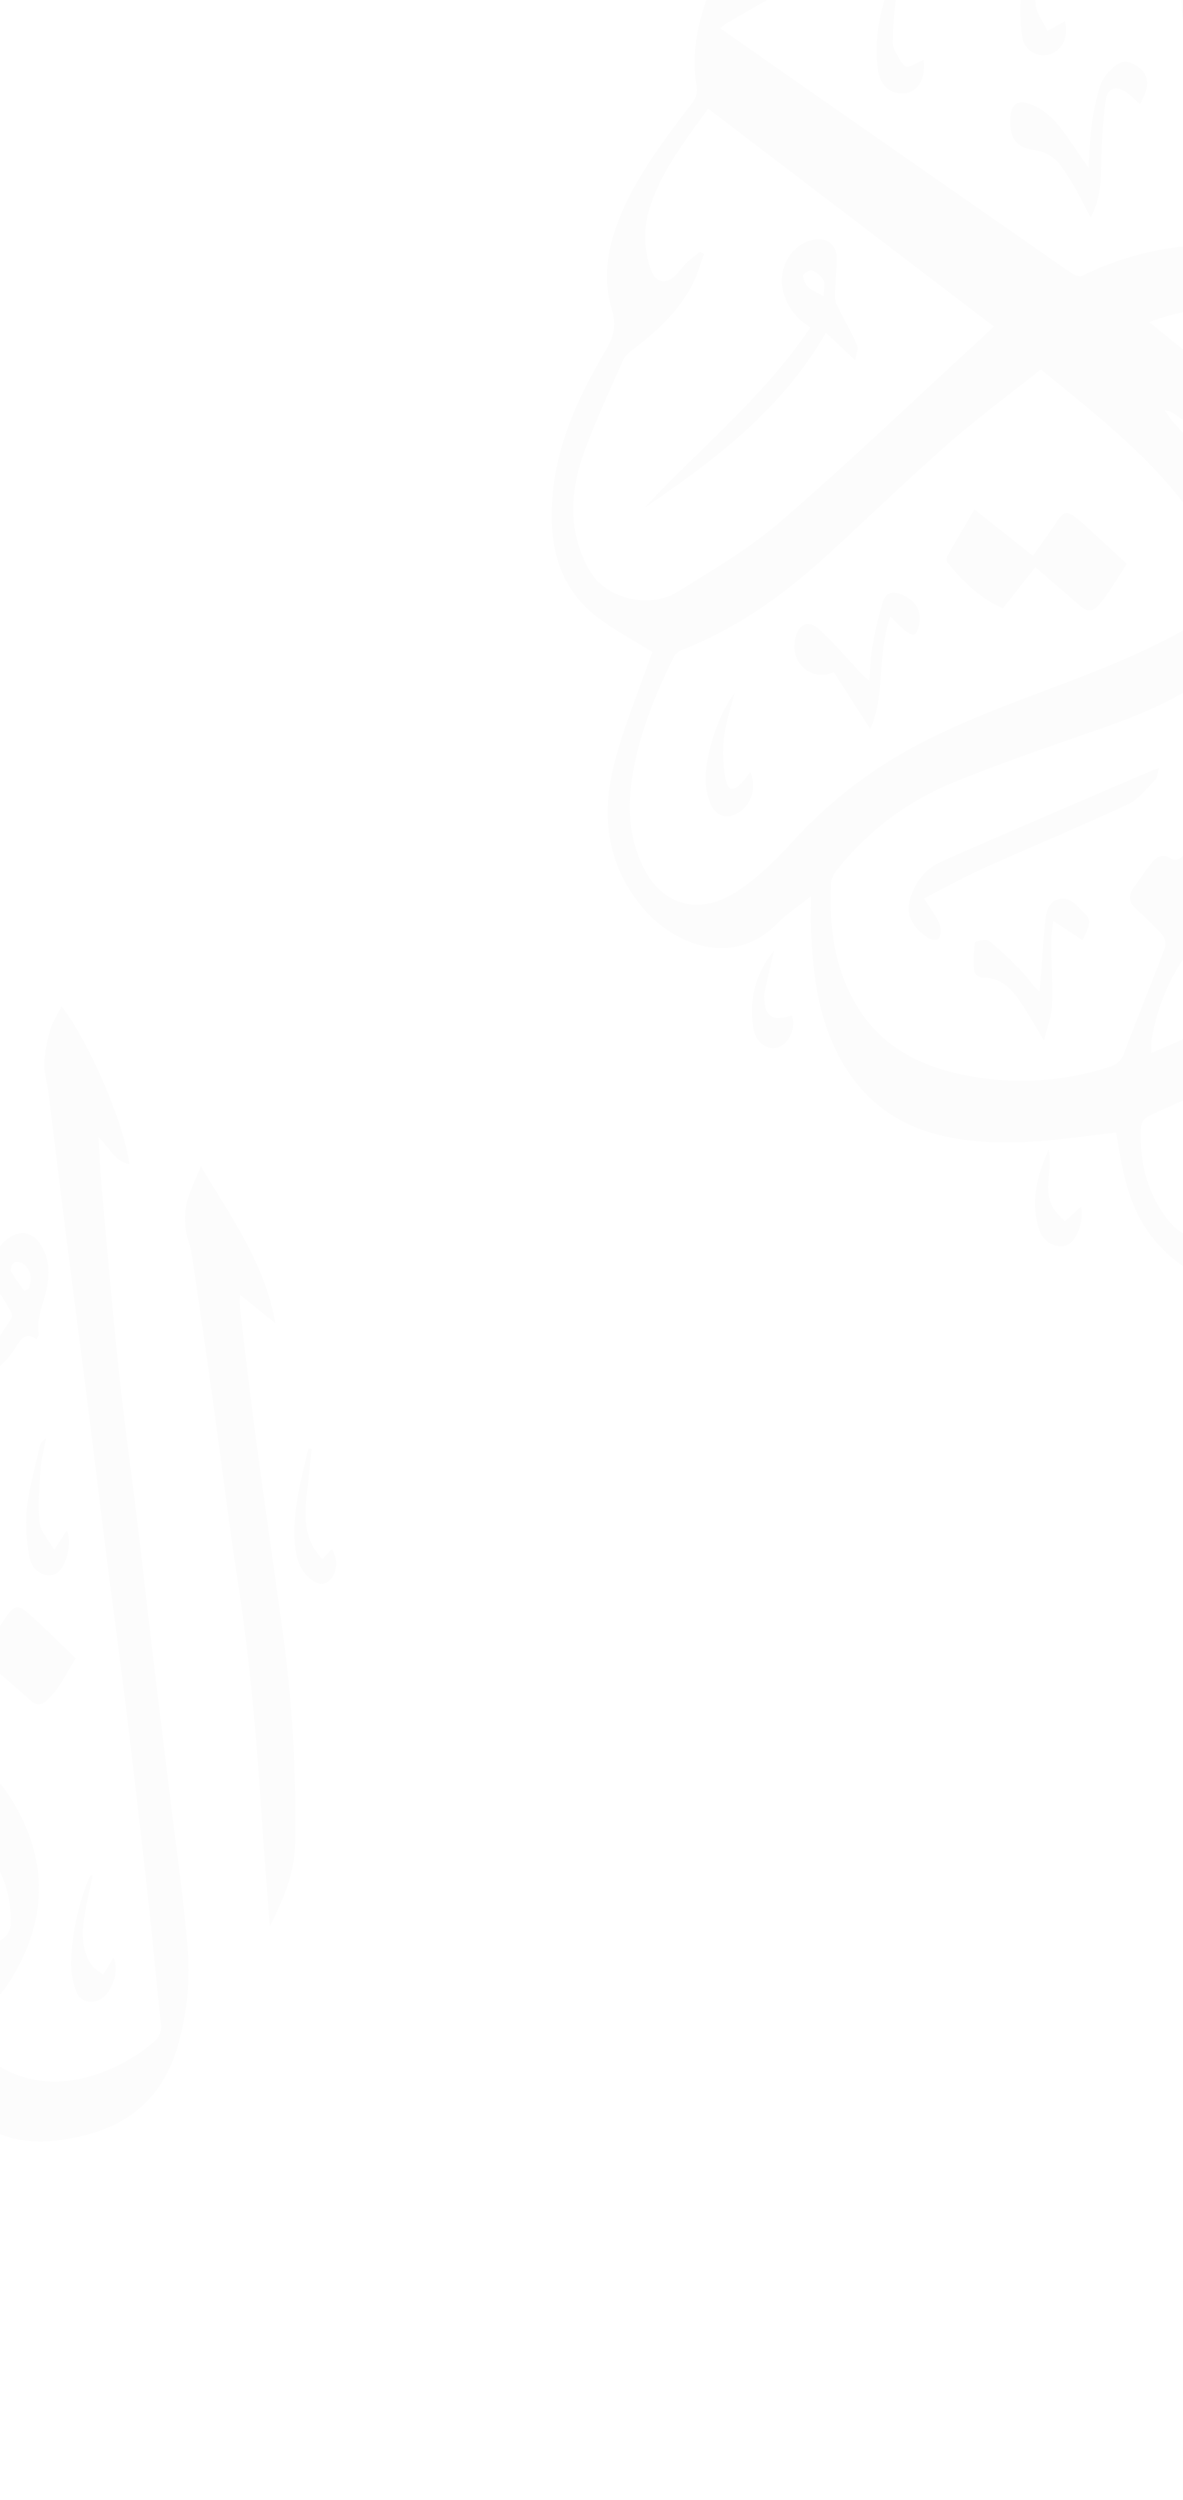 <svg xmlns="http://www.w3.org/2000/svg" xmlns:xlink="http://www.w3.org/1999/xlink" width="412" height="870" viewBox="0 0 412 870">
  <defs>
    <clipPath id="clip-path">
      <rect id="Rectangle_70" data-name="Rectangle 70" width="412" height="870" fill="#fff" stroke="#707070" stroke-width="1"/>
    </clipPath>
  </defs>
  <g id="Mask_Group_3" data-name="Mask Group 3" clip-path="url(#clip-path)">
    <g id="Group_171" data-name="Group 171">
      <g id="Group_2" data-name="Group 2" transform="translate(-290.81 -131.519)" opacity="0.03">
        <path id="Path_32" data-name="Path 32" d="M774.305,379.3c1.566,8.9,5.6,16.414,9.459,23.981,4.41,8.637,8.383,17.326,9.473,27.2,1.4,12.666-2.36,23.67-9.619,33.7-11.935,16.486-28.165,28-45.759,37.4-14.9,7.955-30.522,14.574-45.935,21.539-2.632,1.19-3.765,2.638-3.846,5.326-.328,10.724,1.956,20.716,8.165,29.637,6.589,9.469,17.094,11.988,27.184,6.63,12.825-6.81,23.169-16.506,32.5-27.457,11.393-13.375,22.384-27.143,34.467-39.867C805,482,823.653,472.461,842.927,464.1c15.5-6.724,30.885-13.73,46.311-20.63,1.034-.462,1.995-1.09,2.718-1.491-1.715-10.48-3.805-20.707-4.976-31.038-1.537-13.556-.112-26.778,7.461-38.655,5.528-8.67,14.469-12.052,24.171-9.225,5.036,1.468,7.865,5.586,10.372,9.676,12.842,20.957,12.336,42.048-.567,62.666-3.6,5.751-8.632,10.666-13.381,15.605-1.9,1.972-1.816,3.058-.374,5.042,8.751,12.038,23.408,17.113,39.179,13.395A59.132,59.132,0,0,0,978.1,457.086a6.818,6.818,0,0,0,2.753-6.6c-1.555-14.193-2.8-28.42-4.367-42.611q-3.5-31.73-7.321-63.424c-2.354-19.35-5-38.664-7.442-58-2.142-16.939-4.145-33.9-6.283-50.837-2.457-19.467-5.028-38.92-7.487-58.387-2.14-16.94-4.178-33.893-6.3-50.836-.427-3.4-1.55-6.808-1.416-10.176a49.812,49.812,0,0,1,2.168-11.8c.792-2.72,2.479-5.18,3.835-7.894,9.469,12.015,21.687,40.372,23.642,54.88-5.178-.931-6.819-5.74-10.781-9.382.4,6.414.63,12.031,1.134,17.623,1.912,21.207,3.7,42.427,5.947,63.6,1.895,17.862,4.4,35.659,6.555,53.5,1.681,13.917,3.2,27.855,4.856,41.775,2.1,17.59,4.28,35.17,6.4,52.757,2.108,17.456,4.674,34.875,6.111,52.386a94.662,94.662,0,0,1-3.683,35.588c-4.943,16.13-15.782,26.044-32.1,30.1-7.481,1.858-14.982,2.828-22.693,1.53-12.075-2.031-19.191-10.311-25.3-19.862-2.051-3.207-3.829-6.589-6.032-10.413-5.579,2.113-11.385,3.949-16.883,6.458-21.05,9.608-42.125,19.176-62.943,29.272-12.071,5.854-21.7,15.139-30.669,24.96-14.778,16.185-28.794,33.11-44.193,48.674C728.7,587.047,706.8,584.7,691.9,565.573c-6.138-7.877-8.91-17.052-10.715-26.638-.584-3.1-1.09-6.215-1.671-9.552-7.549.894-14.84,1.873-22.156,2.6-12.088,1.2-24.135,1.392-36.172-.984-21.073-4.159-34.567-16.859-41.956-36.578-4.259-11.362-5.392-23.294-5.96-35.292-.168-3.551-.026-7.118-.026-12.011-4.507,3.621-8.516,6.25-11.807,9.587-15.649,15.868-36.438,6.965-46.955-5.73-12.667-15.291-14.381-32.626-9.53-50.817,3.264-12.24,8.151-24.047,12.32-36.044.289-.833.642-1.642.743-1.9-6.374-3.983-12.832-7.436-18.639-11.762-14.037-10.458-17.425-25.375-16.2-41.825,1.394-18.768,9.114-35.378,18.487-51.26,2.8-4.736,3.932-8.647,2.228-14.367-3.77-12.655-.774-24.925,4.769-36.659,6.036-12.775,14.612-23.863,23.05-35.045a7.137,7.137,0,0,0,1.7-6.129c-2.065-12.47.914-24.3,5.658-35.74.513-1.238,2.013-2.236,3.273-2.971A718.526,718.526,0,0,1,681.76,63.927c31.29-10.191,63.135-18.7,94.8-27.715,7.415-2.112,15.072-4.184,22.883-1.571,8.343,2.792,13.406,8.458,12.229,18.486-1.447,12.321-7.4,22.682-13.879,32.791-9.816,15.309-22.472,28.3-34.557,41.757-5.682,6.327-11.1,12.888-17.173,19.961,1.588-7.627,4.23-14.136,8.4-19.687,6.957-9.253,14.4-18.151,21.895-26.987,6.674-7.873,13.814-15.352,20.468-23.24a15.991,15.991,0,0,0,3.7-7.734c1.1-8.561-4.088-14.264-13.1-13.67-11.529.761-23.3,1.316-34.415,4.133-18.821,4.77-37.376,10.763-55.748,17.1C653,92.811,609.215,109.365,567.253,130.324c-7.956,3.974-15.569,8.637-23.324,13.012a21.169,21.169,0,0,0-2.294,1.786c12.12,8.467,24,16.787,35.894,25.074q35.732,24.884,71.485,49.738c5.121,3.563,10.2,7.186,15.391,10.648.9.6,2.508,1.076,3.337.675a104.754,104.754,0,0,1,52.212-10.663,6.6,6.6,0,0,0,1.4-.481c-1.979-7.636-4.049-15.317-5.954-23.037-3.958-16.037-8.391-31.986-11.546-48.181-2.318-11.9-2.855-24.131,3.086-35.54.679-1.3,1.458-2.557,2.661-4.656l19.7,40.28-10.562-3.787c1.027,7.665,1.737,14.7,2.949,21.64a123.788,123.788,0,0,0,12.836,37.783c6.715,12.442,16.947,21.512,28.428,29.39a8.692,8.692,0,0,1,3.443,4.174c2.082,7.259,1.669,14.626.049,21.94a11.83,11.83,0,0,1-1.109,2.351c-21.894-18.914-46-25.564-74.33-15.122,9.158,7.475,17.843,14.307,26.244,21.47,23.087,19.687,45.94,39.65,69.15,59.189,5.885,4.954,12.733,8.77,19.193,13.025a26.012,26.012,0,0,0,4.289,1.753c-.648-7.318-1.142-14.038-1.858-20.734-1.64-15.333-3.279-30.669-5.123-45.978-2-16.576-4.269-33.118-6.347-49.683q-2.64-21.05-5.1-42.123c-1.2-10.382-1.837-20.85-3.5-31.155-1.19-7.379,1.894-13.036,5.282-19.493,10.8,17.242,20.774,34.228,24.38,54.88l-12.175-9.663c1.309,11.821,2.416,22.809,3.763,33.765,2.132,17.328,4.44,34.634,6.645,51.952q3.817,29.962,7.563,59.935c.719,5.819,1.292,11.662,1.684,17.51.18,2.671,1.331,3.875,3.873,4.234,14.839,2.1,26.458-4.166,36.558-14.177.806-.8,1.052-2.6.91-3.855-1.857-16.465-3.747-32.926-5.8-49.368-1.99-15.93-4.152-31.84-6.289-47.751-2.492-18.557-5.087-37.1-7.548-55.663-2.445-18.437-4.623-36.911-7.21-55.328-2.445-17.405-5.333-34.746-7.908-52.134C829.356,52.229,829,51.871,835.6,35.93c9.5,17.733,21.161,34,25.034,55.006L848,81.373c0,2.07-.115,3.405.017,4.715,1.633,16.222,3.071,32.469,5.022,48.652,2.21,18.334,4.871,36.613,7.365,54.912,2.1,15.4,4.256,30.792,6.359,46.192q3.723,27.257,7.38,54.522c1.169,8.836,2.887,17.678,3.085,26.546.528,23.65-10.077,39.321-31.9,48.453a107.056,107.056,0,0,1-11.773,4.4c-2.656.759-3.267,2.04-3.165,4.6.4,9.945.95,19.9.78,29.847-.275,16.1-1.97,32.043-7.583,47.32-.394,1.073-.85,2.123-1.306,3.172a14.766,14.766,0,0,1-.959,1.459c0-6.372.336-12.077-.062-17.73-1.271-18.059-2.8-36.1-4.265-54.144-.237-2.92-1.068-5.851-.886-8.731.281-4.452-1.974-6.011-5.763-7.469-16.395-6.311-29.273-17.7-41.774-29.607-19.01-18.1-37.647-36.629-58.839-52.271-3.586-2.647-7.33-5.08-11.017-7.588a11.791,11.791,0,0,0-2.258-.566,44.85,44.85,0,0,0,2.825,3.993c9.782,10.668,18.559,22.008,23.881,35.653a61.1,61.1,0,0,1,3.146,32.3c-1.3,8.293-6,14.222-12.316,19.028-11.668,8.877-24.937,14.621-38.707,19.432-17.519,6.121-35.143,12.037-52.3,19.059a98.752,98.752,0,0,0-40.577,30.4,8.617,8.617,0,0,0-2.123,4.326c-.831,15.136.98,29.79,8.952,43.1,7.76,12.954,19.841,19.87,34.032,23.288a99.745,99.745,0,0,0,53.952-2.094,7.232,7.232,0,0,0,5.119-4.929c4.628-12.249,9.579-24.377,14.226-36.62a4.9,4.9,0,0,0-.792-4.165,118.259,118.259,0,0,0-9.231-9.146c-2.533-2.284-2.911-4.628-.982-7.37,1.971-2.8,3.89-5.652,6-8.348,1.944-2.484,4.185-4.06,7.423-1.664a3.1,3.1,0,0,0,2.872-.384c11.884-10.086,23.226-20.682,31.134-34.369-8.738-6.92-10.133-15.529-4.162-25.25,4.209-6.851,10.554-6.753,14.461.285,2.679,4.825,2.694,10.044,1.668,15.262-.824,4.194-1.754,8.194,2.427,11.357a4.348,4.348,0,0,1,1.423,3.368c-.192,1.781-1.1,3.484-1.71,5.219a30.82,30.82,0,0,1-4.338-2.532,24.7,24.7,0,0,1-3-3.391l-35.007,34.287c2.44,2.553,5.157,5.547,8.041,8.368,2.421,2.369,2.589,4.877.773,7.518q-4.217,6.132-8.663,12.107a71.246,71.246,0,0,0-13.089,31.4,30.158,30.158,0,0,0-.024,4.157c5.367-2.316,10.438-4.45,15.467-6.683,21.375-9.492,41.753-20.705,60.03-35.422,5.349-4.307,10.262-9.152,15.477-13.633,1.97-1.693,2.261-3.35,1.221-5.69-7.586-17.08-15.076-34.2-22.627-51.3-2.057-4.657-3.954-9.413-6.392-13.867-4.3-7.853-1.243-14.965,1.657-22.163a6.216,6.216,0,0,1,1.342-1.833,12.917,12.917,0,0,1,1.73-1.265l27.98,31.225C782.509,384.967,779.183,378.667,774.305,379.3ZM653.319,263.844c-10.8,8.592-21.895,16.75-32.211,25.8-14.55,12.766-28.442,26.278-42.758,39.314-14.973,13.635-31.3,25.244-50.359,32.621a5.372,5.372,0,0,0-2.585,2.445c-6.144,12.346-11.3,25.069-13.892,38.686-2.1,11.074-2.129,21.975,2.512,32.615,7.192,16.493,21.367,18,33.121,10.381,7.053-4.574,13.375-10.617,19.071-16.869a159.671,159.671,0,0,1,37.057-30.4c18.958-11.178,39.7-18.293,60.131-26.1,19.166-7.322,37.957-15.331,54.809-27.325,2.486-1.769,3.123-3.453,1.8-5.859-4.654-8.448-8.714-17.34-14.292-25.139C691.713,294.431,672.795,279.764,653.319,263.844ZM534.65,222.861l1.33.862c-1.262,3.405-2.224,6.961-3.842,10.188-4.679,9.328-12.125,16.251-20.264,22.528-1.474,1.136-3.239,2.354-3.949,3.944-4.61,10.331-9.351,20.632-13.3,31.222-4.255,11.408-5.989,23.276-1.746,35.141,1.382,3.863,3.3,7.929,6.1,10.812,6.735,6.943,19.428,8.858,27.637,3.768,12.3-7.627,24.987-15.04,35.886-24.427,23.048-19.854,45.046-40.927,67.473-61.5,2.289-2.1,4.555-4.224,7-6.491l-99.557-75.828c-7.564,10.611-15.531,20.6-19.771,32.852a33.977,33.977,0,0,0-.181,23.207c1.585,4.419,5.107,5.268,8.546,2.048,1.387-1.3,2.405-2.986,3.776-4.3C531.294,225.425,533.018,224.191,534.65,222.861Zm370.967,212.52c7.133-5.071,13.886-9.731,20.442-14.657a6.673,6.673,0,0,0,2.517-4.46c.276-12.541-3.944-23.251-14.136-30.968-4.41-3.339-8.6-2.8-12.95.619a17.2,17.2,0,0,0-6.677,13.571C894.34,412.171,898.833,423.368,905.617,435.381ZM737.246,390.475l1.307-.958c.716-3.339-.14-6.246-2.991-8.245a4.3,4.3,0,0,0-3.466-.285c-.457.167-.809,2.338-.346,2.992C733.381,386.287,735.384,388.331,737.246,390.475Z" transform="translate(0 -3.759)" fill="#8c8c8c"/>
        <path id="Path_33" data-name="Path 33" d="M1027.834,60.464c10.418,18.528,20.934,36.278,24.965,57.934L1040.08,107.23c5.66,38.975,11.162,76.868,16.664,114.76l1.162.509c2.429-3.58,4.938-7.11,7.2-10.789.352-.572-.21-1.924-.666-2.738-1.676-3-3.669-5.83-5.205-8.893-3.46-6.9,1.725-16.977,9.392-17.809,1.795-.195,4.445,1.225,5.623,2.741,4.233,5.447,4.258,11.8,2.644,18.215-1.164,4.625-3.235,9.071-2.343,14.051.089.5-.459,1.121-.817,1.921-3.212-2.34-4.99-.7-6.713,1.993a30.545,30.545,0,0,1-5.448,6.852c-4.2,3.607-4.54,7.739-3.757,12.9a180.459,180.459,0,0,1,1.577,45.4c-.886,8.714-2.619,17.249-6.544,25.264-1.615-22.277-2.1-44.642-8.2-66.35l-26.171,17.348q-.393-.52-.786-1.04c2.484-2.5,4.935-5.029,7.459-7.485,5.3-5.163,10.732-10.2,15.9-15.5a6.336,6.336,0,0,0,1.54-4.569c-2.946-25.056-5.676-50.147-9.225-75.121-3.636-25.584-8.251-51.028-12.125-76.581C1020.055,74.45,1023.316,67.512,1027.834,60.464Zm41.647,141.907,1.5-.748c1.24-3.092,1.069-6.073-1.606-8.455a3.759,3.759,0,0,0-3.346-.734c-.786.429-1.558,2.445-1.182,3.159A63.226,63.226,0,0,0,1069.481,202.371Z" transform="translate(-136.2 -10.647)" fill="#8c8c8c"/>
        <path id="Path_34" data-name="Path 34" d="M1191.793,457.24c-.951-12.834-1.995-25.662-2.834-38.5-1.771-27.1-4.088-54.124-8.221-80.992-3.214-20.892-5.751-41.887-8.676-62.824q-3.646-26.1-7.532-52.167c-.4-2.714-1.721-5.31-1.987-8.023a27.264,27.264,0,0,1,.327-9.347c1.081-4.141,3.068-8.046,4.924-12.695,10.318,17.458,22.165,33.478,25.96,54.618l-12.354-9.913a46.024,46.024,0,0,0,.022,4.916c1.874,15.556,3.662,31.124,5.742,46.653,3.041,22.715,6.354,45.393,9.453,68.1a475.688,475.688,0,0,1,3.973,71.359C1200.439,438.872,1196.476,447.927,1191.793,457.24Z" transform="translate(-173.028 -44.324)" fill="#8c8c8c"/>
        <path id="Path_35" data-name="Path 35" d="M1089.956,415.949c-2.428,4.039-4.23,7.258-6.262,10.323a28.355,28.355,0,0,1-3.767,4.247c-1.974,1.962-3.814,1.825-5.945-.119-4.979-4.541-10.152-8.871-15.467-13.477l-11.24,14.311c-8.063-3.346-13.9-9.088-19.057-15.615a3.386,3.386,0,0,1-.036-3.014c2.758-5,5.7-9.9,9.081-15.687l20.454,16.123c2.458-3.509,5.061-7.062,7.49-10.73,3.369-5.09,4.514-5.43,9.088-1.3C1079.669,405.862,1084.786,411,1089.956,415.949Z" transform="translate(-138.784 -96.34)" fill="#8c8c8c"/>
        <path id="Path_36" data-name="Path 36" d="M642.918,71.472c3.016-6.345,6.954-10.463,12.889-13.273,26.242-12.431,53.648-21.858,80.793-31.967,6.391-2.38,12.775-4.78,20.238-7.572-2.9,5.514-5.927,9.468-10.759,11.411C719.432,40.787,692.722,51.348,666.049,62,658.522,65,651.046,68.139,642.918,71.472Z" transform="translate(-40.745)" fill="#8c8c8c"/>
        <path id="Path_37" data-name="Path 37" d="M655.056,574.113c1.77,2.694,3.241,4.737,4.488,6.908a9.825,9.825,0,0,1,1.376,3.9c.095,1.128-.211,2.825-.969,3.338-.732.494-2.506.156-3.417-.438-7.832-5.114-8.72-11.337-3.321-19.912a19.592,19.592,0,0,1,8.4-6.83c24.29-10.7,48.718-21.083,73.107-31.557.461-.2.959-.306,2.2-.693-.509,1.677-.52,3.223-1.3,4.01-2.983,3.019-5.753,6.78-9.427,8.489-16.6,7.718-33.534,14.712-50.234,22.218C668.937,566.7,662.19,570.484,655.056,574.113Z" transform="translate(-42.495 -129.936)" fill="#8c8c8c"/>
        <path id="Path_38" data-name="Path 38" d="M989.847,709.246c.914-8.283,1.376-15.544,2.66-22.657.554-3.068,2.675-5.907,4.329-8.705,1.429-2.419,3.823-2.241,6.121-1.481,6.627,2.192,8.694,8.255,4.64,14.412a45.377,45.377,0,0,0-4.719-3.064c-1.927-.954-4.019-1.576-6.039-2.343-.748,2.143-1.954,4.244-2.16,6.438-.749,7.973-.983,16-1.8,23.96a20.236,20.236,0,0,1-3.454,8.529c-1.614-3.536-3.141-7.116-4.859-10.6-3.4-6.9-7.823-12.467-16.377-13.1-3.044-.227-5.961-4.941-6.46-9.511a7.41,7.41,0,0,1,0-2.289c1.41-6.69,2.176-8.588,8.4-4.457,4.71,3.125,8.469,7.9,12.084,12.392C985.04,700.276,986.99,704.485,989.847,709.246Z" transform="translate(-121.921 -167.394)" fill="#8c8c8c"/>
        <path id="Path_39" data-name="Path 39" d="M725.225,253.158c-2.054-3.917-3.67-7.351-5.608-10.592s-3.867-6.65-6.462-9.347a12.925,12.925,0,0,0-6.949-3.42c-6.236-.96-8.791-3.317-8.979-9.454-.218-7.1,2.679-8.945,9.083-5.726,5.838,2.934,9.22,8.248,12.782,13.372,1.578,2.27,3.107,4.574,5.341,7.868.463-6.024.606-10.949,1.285-15.8a85.032,85.032,0,0,1,2.856-12.935,14.617,14.617,0,0,1,3.577-5.308c3.235-3.425,5.74-3.643,9.411-1.225,3.08,2.029,4.111,5.286,2.761,9-.474,1.3-1.14,2.537-1.877,4.152-1.656-1.464-3.037-2.862-4.594-4.025-3.638-2.716-6.834-1.736-7.431,2.717a181.205,181.205,0,0,0-1.432,19.368C728.81,238.807,729.112,245.819,725.225,253.158Z" transform="translate(-54.575 -45.926)" fill="#8c8c8c"/>
        <path id="Path_40" data-name="Path 40" d="M718.02,604.134l-10.2-6.752c-.292,3-.707,5.209-.689,7.419.06,7.373.585,14.758.3,22.114-.142,3.7-1.642,7.349-2.805,12.173-3.008-4.992-5.242-8.945-7.715-12.742-3.283-5.041-7.1-9.334-13.94-9.191A3.491,3.491,0,0,1,680.342,615a45.072,45.072,0,0,1,.25-10.05c.07-.469,3.984-1.314,4.953-.534a122.808,122.808,0,0,1,11.537,10.83c1.974,2.058,3.448,4.595,6.015,6.722.157-1.8.33-3.605.47-5.409.5-6.467.822-12.953,1.549-19.394.338-2.993,1.123-6.433,4.577-7.276,4.283-1.046,6.585,2.574,9.228,5.037,2.713,2.529.933,5.134-.087,7.682A16.845,16.845,0,0,1,718.02,604.134Z" transform="translate(-50.235 -145.441)" fill="#8c8c8c"/>
        <path id="Path_41" data-name="Path 41" d="M854.644,242.194c.927-6.079,1.441-11.541,2.684-16.832a31.428,31.428,0,0,1,4.152-9.313,6.55,6.55,0,0,1,4.716-2.808,5.66,5.66,0,0,1,5.829,5.055c.264,2.134-.159,4.353-.312,7.236-2.222-1.32-3.583-2.18-4.991-2.956-4.388-2.419-6.891-1.082-6.974,3.9-.114,6.879-.024,13.762-.022,20.643q0,5.259,0,10.517l-.929.314c-2.67-3.606-5.136-7.387-8.069-10.764a51.739,51.739,0,0,0-8.563-7.987c-1.709-1.238-4.252-1.647-6.463-1.805a8.041,8.041,0,0,1-7.6-9.3c.426-2.477,1.57-3.39,4.219-2.687,8.669,2.3,14.931,7.905,20.514,14.513C853.314,240.487,853.758,241.077,854.644,242.194Z" transform="translate(-87.881 -49.558)" fill="#8c8c8c"/>
        <path id="Path_42" data-name="Path 42" d="M822.655,555.613c8.128.68,14.315,2.96,18.638,8.752,5.263,7.05,2.737,15.809-5.759,21.559-3.332,2.255-6.882,2.553-10.6,1.952-3.223-.52-6.4-3.824-6.032-6.927C819.907,572.547,821.352,564.2,822.655,555.613Zm16.6,19c-3.526-5.313-7.605-9.52-15.328-9.881-.254,3.776-.509,7.358-.733,10.942-.2,3.175,1.653,4.241,4.477,4.315C832.36,580.112,835.8,577.609,839.259,574.614Z" transform="translate(-85.56 -136.758)" fill="#8c8c8c"/>
        <path id="Path_43" data-name="Path 43" d="M912.8,134.994c1.115-5.725,2.282-11.441,3.318-17.182.406-2.247,1.661-3.144,3.738-2.631,3.188.786,6.593,1.286,9.432,2.8,8.473,4.514,10.011,14.881,3.533,22.107a24.2,24.2,0,0,1-3.742,3.249c-3.326,2.442-6.735,4-10.934,1.706C914.052,142.81,912.948,139.389,912.8,134.994Zm5.472-10.466a65.752,65.752,0,0,0-.733,8.881,5.487,5.487,0,0,0,2.286,3.981c2.914,1.613,9.135-.244,10.842-3.295.73-1.3.809-3.963-.042-4.981C927.6,125.5,923.739,123.136,918.268,124.527Z" transform="translate(-109.481 -24.547)" fill="#8c8c8c"/>
        <path id="Path_44" data-name="Path 44" d="M995.8,532.72c.408,4.282-2.016,6.5-4.846,8.214-4.667,2.822-9.529,5.321-14.25,8.056-2.267,1.313-4.367,2.914-6.621,4.253-.564.335-1.431.162-2.868.283,2.258-2.862,4.06-5.286,6.015-7.579,1.4-1.637,1.506-3.065.009-4.668a35.643,35.643,0,0,1-2.349-3.009c-4.392-5.857-4.329-7.884.973-13.056a27.213,27.213,0,0,1,6.677-4.967c3.992-1.983,6.009-.551,6.148,3.858.039,1.242.006,2.486.006,4.828l-6.082-3.185a4.643,4.643,0,0,0-1.448.672c-1.4,1.112-4.027,2.775-3.807,3.452.634,1.952,2.107,4.4,3.847,5.045,2.569.956,5.661.732,8.514.613,1.732-.072,3.434-.887,5.147-1.377C992.414,533.71,993.962,533.254,995.8,532.72Z" transform="translate(-123.341 -127.528)" fill="#8c8c8c"/>
        <path id="Path_45" data-name="Path 45" d="M947.255,274.3c-.666,5.418-1.365,10.831-1.99,16.254-.913,7.926.341,15,8.367,19.821,1.269-2.688,2.5-5.283,3.8-8.044,4.217,3.981,3.414,14.691-.86,17.5-2.771,1.82-7.139.783-9.447-2.388-3.546-4.872-4.991-10.506-5.547-16.392a50.941,50.941,0,0,1,4.655-26.865Z" transform="translate(-116.75 -65.079)" fill="#8c8c8c"/>
        <path id="Path_46" data-name="Path 46" d="M651.156,186.435c.962,7.317-3.014,12.438-8.762,11.522-4.407-.7-6.536-4.024-7.106-7.984-1.93-13.422,2.1-25.739,7.063-37.827l1.541.268c-.885,4.862-1.969,9.7-2.6,14.595a112.545,112.545,0,0,0-.871,13.618c-.009,1.52.965,3.15,1.793,4.55,2.587,4.376,2.641,4.338,7.22,1.908A16.943,16.943,0,0,1,651.156,186.435Z" transform="translate(-38.677 -33.998)" fill="#8c8c8c"/>
        <path id="Path_47" data-name="Path 47" d="M717.492,168.125c1.38,5.063-.9,10.053-5.057,11.411a7.4,7.4,0,0,1-9.858-6.284,61.864,61.864,0,0,1,.1-18.452c1.2-7.268,3.851-14.3,5.875-21.428l1.891.411c-.564,3.739-1.219,7.467-1.671,11.22-.678,5.623-1.822,11.289-1.577,16.884.14,3.191,2.646,6.278,4.178,9.611Z" transform="translate(-55.777 -29.216)" fill="#8c8c8c"/>
        <path id="Path_48" data-name="Path 48" d="M1097.78,358.612l4.36-6.786c2.059,3.888-.1,12.746-3.477,14.867-3.321,2.085-8.52-.4-9.442-5.438a59.727,59.727,0,0,1-.956-17.032c.813-7.4,2.927-14.665,4.56-21.97a3.906,3.906,0,0,1,2.137-2.462c-.666,3.58-1.664,7.136-1.921,10.744-.44,6.156-.956,12.4-.356,18.5C1092.982,352.06,1095.687,354.854,1097.78,358.612Z" transform="translate(-154.106 -76.696)" fill="#8c8c8c"/>
        <path id="Path_49" data-name="Path 49" d="M886.363,368.671c1.386,5.163-1.211,11.8-5.351,13.382a6.181,6.181,0,0,1-5.232-.607c-1.948-1.623-4.027-3.949-4.528-6.3-2.705-12.7,1.427-24.211,7.229-35.316-1.12,5.7-2.4,11.384-3.316,17.12-1.014,6.322-.143,12.21,5.4,16.922Z" transform="translate(-98.684 -81.799)" fill="#8c8c8c"/>
        <path id="Path_50" data-name="Path 50" d="M1116.536,523.836c-.967,4.674-2.085,9.322-2.861,14.027-.966,5.861-1.086,11.742,2.41,16.94.966,1.436,2.694,2.36,4.072,3.519.882-1.432,1.775-2.859,2.644-4.3.315-.521.573-1.077.917-1.733,2.632,4.841-1.061,14.073-6.009,15.217-3.1.716-5.831-.418-6.877-3.4a27.973,27.973,0,0,1-1.846-9.609,85.327,85.327,0,0,1,6.083-29.314,11.078,11.078,0,0,1,.9-1.544Z" transform="translate(-159.448 -128.616)" fill="#8c8c8c"/>
        <path id="Path_51" data-name="Path 51" d="M1003.63,160.125c-.06,11.11-5.175,23.046,6,32.864l4.538-6.859c2.213,4.07,1.516,7.762-.245,11.371-2.252,4.619-6.828,5.618-10.056,1.6a23.744,23.744,0,0,1-4.638-10.155C997.371,178.931,1000.259,169.454,1003.63,160.125Z" transform="translate(-131.347 -36.03)" fill="#8c8c8c"/>
        <path id="Path_52" data-name="Path 52" d="M1066.991,677.946a17.955,17.955,0,0,1-3.744,14.133c-1.262,1.555-3.873,3.333-5.439,3-2.088-.448-4.777-2.538-5.387-4.491a36.425,36.425,0,0,1-1.279-11.621c.229-9.068,2.483-17.759,5.6-26.217l1.1.121c-.3,2.345-.49,4.707-.907,7.03-.719,4-1.683,7.953-2.348,11.959a17.541,17.541,0,0,0,3.112,13.02c1.591,2.379,2.966,2.09,4.407.161C1063.825,682.742,1065.37,680.316,1066.991,677.946Z" transform="translate(-144.712 -161.498)" fill="#8c8c8c"/>
        <path id="Path_53" data-name="Path 53" d="M927.255,723.95c.505,6.433-1.236,11.935-5.593,16.35-2.067,2.094-6.151,1.406-7.965-1.458a14.542,14.542,0,0,1-2.312-6.35c-.885-11.477,1.444-22.493,5.409-33.211.069-.186.364-.286,1.506-1.133-.759,4.441-1.373,8.058-2,11.674-.582,3.376-1.415,6.733-1.675,10.133a13.5,13.5,0,0,0,.979,6.327c1.034,2.307,2.866,4.256,4.353,6.36,1.581-1.722,3.206-3.405,4.725-5.181C925.626,726.363,926.4,725.125,927.255,723.95Z" transform="translate(-109.074 -173.06)" fill="#8c8c8c"/>
        <path id="Path_54" data-name="Path 54" d="M1219.381,324.624c-.566,5.353-1.075,10.712-1.71,16.057-.748,6.3-.8,12.5,2.346,18.257a35.037,35.037,0,0,0,3.07,4.065l3.326-3.5c2.219,3.37,1.948,7.946-.492,10.556-2.106,2.252-4.362,1.757-6.487.177-4.514-3.353-5.668-8.315-5.965-13.515-.632-11.067,2.278-21.612,4.769-32.208Z" transform="translate(-186.038 -77.899)" fill="#8c8c8c"/>
        <path id="Path_55" data-name="Path 55" d="M713.522,706.908c1.643,6.867-2.25,14.038,1.789,20.593a32.576,32.576,0,0,0,3.908,4.339l5.571-5.12c1.2,4.078-1.179,11.226-4.207,13.038-3.322,1.988-8.636-.2-10.173-4.631C707,725.29,709.479,715.981,713.522,706.908Z" transform="translate(-57.526 -175.292)" fill="#8c8c8c"/>
        <path id="Path_56" data-name="Path 56" d="M584.2,614.041c-1.125,4.911-2.28,9.818-3.348,14.742a9.174,9.174,0,0,0,.022,2.67c.5,5.755,3.064,7.111,9.568,5.087,1.573,4.311-1.014,10.027-5.05,11.16-3.588,1.006-7.467-1.76-8.3-6.536A32.6,32.6,0,0,1,584.2,614.041Z" transform="translate(-23.84 -151.639)" fill="#8c8c8c"/>
        <path id="Path_57" data-name="Path 57" d="M941.99,410.7c.417-3.879,1.713-6.253,4.935-7.991,9.163-4.942,18.113-10.278,27.163-15.429a30.165,30.165,0,0,1,3.215-1.311c-.856,3.869-1.9,6.593-5.2,8.365-9.509,5.1-18.872,10.469-28.3,15.719A13.878,13.878,0,0,1,941.99,410.7Z" transform="translate(-116.917 -93.552)" fill="#8c8c8c"/>
        <path id="Path_58" data-name="Path 58" d="M829.384,127.676l4.678-5.1c2.682,4.423-1.34,13.618-6.157,14.01-1.122.091-2.781-1.119-3.495-2.194a24.642,24.642,0,0,1-3.915-16.412c.677-6.514,2.166-12.943,3.3-19.409l1.262.121c0,2.12.136,4.251-.037,6.357-.177,2.145-.747,4.255-.986,6.4-.581,5.2-1.426,10.5,3.043,14.643A19.566,19.566,0,0,0,829.384,127.676Z" transform="translate(-85.936 -20.352)" fill="#8c8c8c"/>
        <path id="Path_59" data-name="Path 59" d="M730.253,426.912c-3.47,5.22-5.915,9.573-9.023,13.383s-4.546,3.588-8.127.452c-4.772-4.18-9.591-8.308-14.714-12.738L687.1,442.351c-7.938-3.419-13.765-9.222-19.072-15.633a2.6,2.6,0,0,1-.415-2.29c2.966-5.3,6.07-10.524,9.564-16.5l20.351,16.16c2.436-3.446,4.963-6.848,7.3-10.373,3.8-5.728,4.162-5.828,9.456-1.441.782.648,1.541,1.326,2.288,2.015C721.071,418.43,725.563,422.582,730.253,426.912Z" transform="translate(-47.002 -99.143)" fill="#8c8c8c"/>
        <path id="Path_60" data-name="Path 60" d="M629.777,455.084c-4.783,13.733-1.653,27.557-7.017,39.185L610.1,474.507c-7.855,3.378-15.757-3.25-13.313-12.277,1.205-4.452,4.4-5.946,7.845-2.924,4.472,3.92,8.379,8.493,12.447,12.861,1.608,1.728,3,3.661,5.381,5.264.331-3.993.369-8.036,1.064-11.964a131.938,131.938,0,0,1,3.652-15.461c1.1-3.6,3.945-3.767,7.069-2.294,4.672,2.2,6.57,5.763,5.44,10.733-.253,1.112-.93,2.826-1.654,2.96-.974.181-2.328-.724-3.258-1.482C633.206,458.644,631.841,457.112,629.777,455.084Z" transform="translate(-28.882 -109.055)" fill="#8c8c8c"/>
        <path id="Path_61" data-name="Path 61" d="M564.947,493.735c-1.27,5.141-3.069,10.223-3.656,15.441a47.438,47.438,0,0,0,.592,14.6c.847,4.139,2.878,4.238,5.675,1.027.983-1.129,1.878-2.334,2.948-3.674,1.439,4.042,1.148,7.917-.984,11.116a10.577,10.577,0,0,1-6.134,4.3c-3.216.587-5.884-1.667-7-4.763A24.622,24.622,0,0,1,554.9,524C554.746,515.2,559.308,501.034,564.947,493.735Z" transform="translate(-18.328 -120.998)" fill="#8c8c8c"/>
        <path id="Path_62" data-name="Path 62" d="M584.107,312.466c-5.115-3.2-8.368-7.362-9.6-13.037-1.674-7.678,2.834-15.508,10.09-17.34,4.987-1.26,8.76,1.457,8.713,6.573-.041,4.458-.68,8.913-.647,13.366.013,1.673,1.044,3.4,1.833,4.994,1.937,3.915,4.19,7.686,5.9,11.692.512,1.2-.345,2.983-.685,5.228L589.5,314.3c-15.427,26.818-38.774,44.414-63.157,60.935C545.6,354.475,567.958,336.594,584.107,312.466Zm4.663-10.8c0-2.717.514-4.509-.129-5.647a8.39,8.39,0,0,0-3.995-3.383c-.752-.3-3.138,1.149-3.118,1.75a6.459,6.459,0,0,0,1.831,4.05C584.615,299.657,586.424,300.315,588.77,301.662Z" transform="translate(-11.055 -67.016)" fill="#8c8c8c"/>
      </g>
      <g id="Group_167" data-name="Group 167" transform="translate(-924.81 257.481)" opacity="0.03">
        <path id="Path_32-2" data-name="Path 32" d="M774.305,379.3c1.566,8.9,5.6,16.414,9.459,23.981,4.41,8.637,8.383,17.326,9.473,27.2,1.4,12.666-2.36,23.67-9.619,33.7-11.935,16.486-28.165,28-45.759,37.4-14.9,7.955-30.522,14.574-45.935,21.539-2.632,1.19-3.765,2.638-3.846,5.326-.328,10.724,1.956,20.716,8.165,29.637,6.589,9.469,17.094,11.988,27.184,6.63,12.825-6.81,23.169-16.506,32.5-27.457,11.393-13.375,22.384-27.143,34.467-39.867C805,482,823.653,472.461,842.927,464.1c15.5-6.724,30.885-13.73,46.311-20.63,1.034-.462,1.995-1.09,2.718-1.491-1.715-10.48-3.805-20.707-4.976-31.038-1.537-13.556-.112-26.778,7.461-38.655,5.528-8.67,14.469-12.052,24.171-9.225,5.036,1.468,7.865,5.586,10.372,9.676,12.842,20.957,12.336,42.048-.567,62.666-3.6,5.751-8.632,10.666-13.381,15.605-1.9,1.972-1.816,3.058-.374,5.042,8.751,12.038,23.408,17.113,39.179,13.395A59.132,59.132,0,0,0,978.1,457.086a6.818,6.818,0,0,0,2.753-6.6c-1.555-14.193-2.8-28.42-4.367-42.611q-3.5-31.73-7.321-63.424c-2.354-19.35-5-38.664-7.442-58-2.142-16.939-4.145-33.9-6.283-50.837-2.457-19.467-5.028-38.92-7.487-58.387-2.14-16.94-4.178-33.893-6.3-50.836-.427-3.4-1.55-6.808-1.416-10.176a49.812,49.812,0,0,1,2.168-11.8c.792-2.72,2.479-5.18,3.835-7.894,9.469,12.015,21.687,40.372,23.642,54.88-5.178-.931-6.819-5.74-10.781-9.382.4,6.414.63,12.031,1.134,17.623,1.912,21.207,3.7,42.427,5.947,63.6,1.895,17.862,4.4,35.659,6.555,53.5,1.681,13.917,3.2,27.855,4.856,41.775,2.1,17.59,4.28,35.17,6.4,52.757,2.108,17.456,4.674,34.875,6.111,52.386a94.662,94.662,0,0,1-3.683,35.588c-4.943,16.13-15.782,26.044-32.1,30.1-7.481,1.858-14.982,2.828-22.693,1.53-12.075-2.031-19.191-10.311-25.3-19.862-2.051-3.207-3.829-6.589-6.032-10.413-5.579,2.113-11.385,3.949-16.883,6.458-21.05,9.608-42.125,19.176-62.943,29.272-12.071,5.854-21.7,15.139-30.669,24.96-14.778,16.185-28.794,33.11-44.193,48.674C728.7,587.047,706.8,584.7,691.9,565.573c-6.138-7.877-8.91-17.052-10.715-26.638-.584-3.1-1.09-6.215-1.671-9.552-7.549.894-14.84,1.873-22.156,2.6-12.088,1.2-24.135,1.392-36.172-.984-21.073-4.159-34.567-16.859-41.956-36.578-4.259-11.362-5.392-23.294-5.96-35.292-.168-3.551-.026-7.118-.026-12.011-4.507,3.621-8.516,6.25-11.807,9.587-15.649,15.868-36.438,6.965-46.955-5.73-12.667-15.291-14.381-32.626-9.53-50.817,3.264-12.24,8.151-24.047,12.32-36.044.289-.833.642-1.642.743-1.9-6.374-3.983-12.832-7.436-18.639-11.762-14.037-10.458-17.425-25.375-16.2-41.825,1.394-18.768,9.114-35.378,18.487-51.26,2.8-4.736,3.932-8.647,2.228-14.367-3.77-12.655-.774-24.925,4.769-36.659,6.036-12.775,14.612-23.863,23.05-35.045a7.137,7.137,0,0,0,1.7-6.129c-2.065-12.47.914-24.3,5.658-35.74.513-1.238,2.013-2.236,3.273-2.971A718.526,718.526,0,0,1,681.76,63.927c31.29-10.191,63.135-18.7,94.8-27.715,7.415-2.112,15.072-4.184,22.883-1.571,8.343,2.792,13.406,8.458,12.229,18.486-1.447,12.321-7.4,22.682-13.879,32.791-9.816,15.309-22.472,28.3-34.557,41.757-5.682,6.327-11.1,12.888-17.173,19.961,1.588-7.627,4.23-14.136,8.4-19.687,6.957-9.253,14.4-18.151,21.895-26.987,6.674-7.873,13.814-15.352,20.468-23.24a15.991,15.991,0,0,0,3.7-7.734c1.1-8.561-4.088-14.264-13.1-13.67-11.529.761-23.3,1.316-34.415,4.133-18.821,4.77-37.376,10.763-55.748,17.1C653,92.811,609.215,109.365,567.253,130.324c-7.956,3.974-15.569,8.637-23.324,13.012a21.169,21.169,0,0,0-2.294,1.786c12.12,8.467,24,16.787,35.894,25.074q35.732,24.884,71.485,49.738c5.121,3.563,10.2,7.186,15.391,10.648.9.6,2.508,1.076,3.337.675a104.754,104.754,0,0,1,52.212-10.663,6.6,6.6,0,0,0,1.4-.481c-1.979-7.636-4.049-15.317-5.954-23.037-3.958-16.037-8.391-31.986-11.546-48.181-2.318-11.9-2.855-24.131,3.086-35.54.679-1.3,1.458-2.557,2.661-4.656l19.7,40.28-10.562-3.787c1.027,7.665,1.737,14.7,2.949,21.64a123.788,123.788,0,0,0,12.836,37.783c6.715,12.442,16.947,21.512,28.428,29.39a8.692,8.692,0,0,1,3.443,4.174c2.082,7.259,1.669,14.626.049,21.94a11.83,11.83,0,0,1-1.109,2.351c-21.894-18.914-46-25.564-74.33-15.122,9.158,7.475,17.843,14.307,26.244,21.47,23.087,19.687,45.94,39.65,69.15,59.189,5.885,4.954,12.733,8.77,19.193,13.025a26.012,26.012,0,0,0,4.289,1.753c-.648-7.318-1.142-14.038-1.858-20.734-1.64-15.333-3.279-30.669-5.123-45.978-2-16.576-4.269-33.118-6.347-49.683q-2.64-21.05-5.1-42.123c-1.2-10.382-1.837-20.85-3.5-31.155-1.19-7.379,1.894-13.036,5.282-19.493,10.8,17.242,20.774,34.228,24.38,54.88l-12.175-9.663c1.309,11.821,2.416,22.809,3.763,33.765,2.132,17.328,4.44,34.634,6.645,51.952q3.817,29.962,7.563,59.935c.719,5.819,1.292,11.662,1.684,17.51.18,2.671,1.331,3.875,3.873,4.234,14.839,2.1,26.458-4.166,36.558-14.177.806-.8,1.052-2.6.91-3.855-1.857-16.465-3.747-32.926-5.8-49.368-1.99-15.93-4.152-31.84-6.289-47.751-2.492-18.557-5.087-37.1-7.548-55.663-2.445-18.437-4.623-36.911-7.21-55.328-2.445-17.405-5.333-34.746-7.908-52.134C829.356,52.229,829,51.871,835.6,35.93c9.5,17.733,21.161,34,25.034,55.006L848,81.373c0,2.07-.115,3.405.017,4.715,1.633,16.222,3.071,32.469,5.022,48.652,2.21,18.334,4.871,36.613,7.365,54.912,2.1,15.4,4.256,30.792,6.359,46.192q3.723,27.257,7.38,54.522c1.169,8.836,2.887,17.678,3.085,26.546.528,23.65-10.077,39.321-31.9,48.453a107.056,107.056,0,0,1-11.773,4.4c-2.656.759-3.267,2.04-3.165,4.6.4,9.945.95,19.9.78,29.847-.275,16.1-1.97,32.043-7.583,47.32-.394,1.073-.85,2.123-1.306,3.172a14.766,14.766,0,0,1-.959,1.459c0-6.372.336-12.077-.062-17.73-1.271-18.059-2.8-36.1-4.265-54.144-.237-2.92-1.068-5.851-.886-8.731.281-4.452-1.974-6.011-5.763-7.469-16.395-6.311-29.273-17.7-41.774-29.607-19.01-18.1-37.647-36.629-58.839-52.271-3.586-2.647-7.33-5.08-11.017-7.588a11.791,11.791,0,0,0-2.258-.566,44.85,44.85,0,0,0,2.825,3.993c9.782,10.668,18.559,22.008,23.881,35.653a61.1,61.1,0,0,1,3.146,32.3c-1.3,8.293-6,14.222-12.316,19.028-11.668,8.877-24.937,14.621-38.707,19.432-17.519,6.121-35.143,12.037-52.3,19.059a98.752,98.752,0,0,0-40.577,30.4,8.617,8.617,0,0,0-2.123,4.326c-.831,15.136.98,29.79,8.952,43.1,7.76,12.954,19.841,19.87,34.032,23.288a99.745,99.745,0,0,0,53.952-2.094,7.232,7.232,0,0,0,5.119-4.929c4.628-12.249,9.579-24.377,14.226-36.62a4.9,4.9,0,0,0-.792-4.165,118.259,118.259,0,0,0-9.231-9.146c-2.533-2.284-2.911-4.628-.982-7.37,1.971-2.8,3.89-5.652,6-8.348,1.944-2.484,4.185-4.06,7.423-1.664a3.1,3.1,0,0,0,2.872-.384c11.884-10.086,23.226-20.682,31.134-34.369-8.738-6.92-10.133-15.529-4.162-25.25,4.209-6.851,10.554-6.753,14.461.285,2.679,4.825,2.694,10.044,1.668,15.262-.824,4.194-1.754,8.194,2.427,11.357a4.348,4.348,0,0,1,1.423,3.368c-.192,1.781-1.1,3.484-1.71,5.219a30.82,30.82,0,0,1-4.338-2.532,24.7,24.7,0,0,1-3-3.391l-35.007,34.287c2.44,2.553,5.157,5.547,8.041,8.368,2.421,2.369,2.589,4.877.773,7.518q-4.217,6.132-8.663,12.107a71.246,71.246,0,0,0-13.089,31.4,30.158,30.158,0,0,0-.024,4.157c5.367-2.316,10.438-4.45,15.467-6.683,21.375-9.492,41.753-20.705,60.03-35.422,5.349-4.307,10.262-9.152,15.477-13.633,1.97-1.693,2.261-3.35,1.221-5.69-7.586-17.08-15.076-34.2-22.627-51.3-2.057-4.657-3.954-9.413-6.392-13.867-4.3-7.853-1.243-14.965,1.657-22.163a6.216,6.216,0,0,1,1.342-1.833,12.917,12.917,0,0,1,1.73-1.265l27.98,31.225C782.509,384.967,779.183,378.667,774.305,379.3ZM653.319,263.844c-10.8,8.592-21.895,16.75-32.211,25.8-14.55,12.766-28.442,26.278-42.758,39.314-14.973,13.635-31.3,25.244-50.359,32.621a5.372,5.372,0,0,0-2.585,2.445c-6.144,12.346-11.3,25.069-13.892,38.686-2.1,11.074-2.129,21.975,2.512,32.615,7.192,16.493,21.367,18,33.121,10.381,7.053-4.574,13.375-10.617,19.071-16.869a159.671,159.671,0,0,1,37.057-30.4c18.958-11.178,39.7-18.293,60.131-26.1,19.166-7.322,37.957-15.331,54.809-27.325,2.486-1.769,3.123-3.453,1.8-5.859-4.654-8.448-8.714-17.34-14.292-25.139C691.713,294.431,672.795,279.764,653.319,263.844ZM534.65,222.861l1.33.862c-1.262,3.405-2.224,6.961-3.842,10.188-4.679,9.328-12.125,16.251-20.264,22.528-1.474,1.136-3.239,2.354-3.949,3.944-4.61,10.331-9.351,20.632-13.3,31.222-4.255,11.408-5.989,23.276-1.746,35.141,1.382,3.863,3.3,7.929,6.1,10.812,6.735,6.943,19.428,8.858,27.637,3.768,12.3-7.627,24.987-15.04,35.886-24.427,23.048-19.854,45.046-40.927,67.473-61.5,2.289-2.1,4.555-4.224,7-6.491l-99.557-75.828c-7.564,10.611-15.531,20.6-19.771,32.852a33.977,33.977,0,0,0-.181,23.207c1.585,4.419,5.107,5.268,8.546,2.048,1.387-1.3,2.405-2.986,3.776-4.3C531.294,225.425,533.018,224.191,534.65,222.861Zm370.967,212.52c7.133-5.071,13.886-9.731,20.442-14.657a6.673,6.673,0,0,0,2.517-4.46c.276-12.541-3.944-23.251-14.136-30.968-4.41-3.339-8.6-2.8-12.95.619a17.2,17.2,0,0,0-6.677,13.571C894.34,412.171,898.833,423.368,905.617,435.381ZM737.246,390.475l1.307-.958c.716-3.339-.14-6.246-2.991-8.245a4.3,4.3,0,0,0-3.466-.285c-.457.167-.809,2.338-.346,2.992C733.381,386.287,735.384,388.331,737.246,390.475Z" transform="translate(0 -3.759)" fill="#8c8c8c"/>
        <path id="Path_33-2" data-name="Path 33" d="M1027.834,60.464c10.418,18.528,20.934,36.278,24.965,57.934L1040.08,107.23c5.66,38.975,11.162,76.868,16.664,114.76l1.162.509c2.429-3.58,4.938-7.11,7.2-10.789.352-.572-.21-1.924-.666-2.738-1.676-3-3.669-5.83-5.205-8.893-3.46-6.9,1.725-16.977,9.392-17.809,1.795-.195,4.445,1.225,5.623,2.741,4.233,5.447,4.258,11.8,2.644,18.215-1.164,4.625-3.235,9.071-2.343,14.051.089.5-.459,1.121-.817,1.921-3.212-2.34-4.99-.7-6.713,1.993a30.545,30.545,0,0,1-5.448,6.852c-4.2,3.607-4.54,7.739-3.757,12.9a180.459,180.459,0,0,1,1.577,45.4c-.886,8.714-2.619,17.249-6.544,25.264-1.615-22.277-2.1-44.642-8.2-66.35l-26.171,17.348q-.393-.52-.786-1.04c2.484-2.5,4.935-5.029,7.459-7.485,5.3-5.163,10.732-10.2,15.9-15.5a6.336,6.336,0,0,0,1.54-4.569c-2.946-25.056-5.676-50.147-9.225-75.121-3.636-25.584-8.251-51.028-12.125-76.581C1020.055,74.45,1023.316,67.512,1027.834,60.464Zm41.647,141.907,1.5-.748c1.24-3.092,1.069-6.073-1.606-8.455a3.759,3.759,0,0,0-3.346-.734c-.786.429-1.558,2.445-1.182,3.159A63.226,63.226,0,0,0,1069.481,202.371Z" transform="translate(-136.2 -10.647)" fill="#8c8c8c"/>
        <path id="Path_34-2" data-name="Path 34" d="M1191.793,457.24c-.951-12.834-1.995-25.662-2.834-38.5-1.771-27.1-4.088-54.124-8.221-80.992-3.214-20.892-5.751-41.887-8.676-62.824q-3.646-26.1-7.532-52.167c-.4-2.714-1.721-5.31-1.987-8.023a27.264,27.264,0,0,1,.327-9.347c1.081-4.141,3.068-8.046,4.924-12.695,10.318,17.458,22.165,33.478,25.96,54.618l-12.354-9.913a46.024,46.024,0,0,0,.022,4.916c1.874,15.556,3.662,31.124,5.742,46.653,3.041,22.715,6.354,45.393,9.453,68.1a475.688,475.688,0,0,1,3.973,71.359C1200.439,438.872,1196.476,447.927,1191.793,457.24Z" transform="translate(-173.028 -44.324)" fill="#8c8c8c"/>
        <path id="Path_35-2" data-name="Path 35" d="M1089.956,415.949c-2.428,4.039-4.23,7.258-6.262,10.323a28.355,28.355,0,0,1-3.767,4.247c-1.974,1.962-3.814,1.825-5.945-.119-4.979-4.541-10.152-8.871-15.467-13.477l-11.24,14.311c-8.063-3.346-13.9-9.088-19.057-15.615a3.386,3.386,0,0,1-.036-3.014c2.758-5,5.7-9.9,9.081-15.687l20.454,16.123c2.458-3.509,5.061-7.062,7.49-10.73,3.369-5.09,4.514-5.43,9.088-1.3C1079.669,405.862,1084.786,411,1089.956,415.949Z" transform="translate(-138.784 -96.34)" fill="#8c8c8c"/>
        <path id="Path_36-2" data-name="Path 36" d="M642.918,71.472c3.016-6.345,6.954-10.463,12.889-13.273,26.242-12.431,53.648-21.858,80.793-31.967,6.391-2.38,12.775-4.78,20.238-7.572-2.9,5.514-5.927,9.468-10.759,11.411C719.432,40.787,692.722,51.348,666.049,62,658.522,65,651.046,68.139,642.918,71.472Z" transform="translate(-40.745)" fill="#8c8c8c"/>
        <path id="Path_37-2" data-name="Path 37" d="M655.056,574.113c1.77,2.694,3.241,4.737,4.488,6.908a9.825,9.825,0,0,1,1.376,3.9c.095,1.128-.211,2.825-.969,3.338-.732.494-2.506.156-3.417-.438-7.832-5.114-8.72-11.337-3.321-19.912a19.592,19.592,0,0,1,8.4-6.83c24.29-10.7,48.718-21.083,73.107-31.557.461-.2.959-.306,2.2-.693-.509,1.677-.52,3.223-1.3,4.01-2.983,3.019-5.753,6.78-9.427,8.489-16.6,7.718-33.534,14.712-50.234,22.218C668.937,566.7,662.19,570.484,655.056,574.113Z" transform="translate(-42.495 -129.936)" fill="#8c8c8c"/>
        <path id="Path_38-2" data-name="Path 38" d="M989.847,709.246c.914-8.283,1.376-15.544,2.66-22.657.554-3.068,2.675-5.907,4.329-8.705,1.429-2.419,3.823-2.241,6.121-1.481,6.627,2.192,8.694,8.255,4.64,14.412a45.377,45.377,0,0,0-4.719-3.064c-1.927-.954-4.019-1.576-6.039-2.343-.748,2.143-1.954,4.244-2.16,6.438-.749,7.973-.983,16-1.8,23.96a20.236,20.236,0,0,1-3.454,8.529c-1.614-3.536-3.141-7.116-4.859-10.6-3.4-6.9-7.823-12.467-16.377-13.1-3.044-.227-5.961-4.941-6.46-9.511a7.41,7.41,0,0,1,0-2.289c1.41-6.69,2.176-8.588,8.4-4.457,4.71,3.125,8.469,7.9,12.084,12.392C985.04,700.276,986.99,704.485,989.847,709.246Z" transform="translate(-121.921 -167.394)" fill="#8c8c8c"/>
        <path id="Path_39-2" data-name="Path 39" d="M725.225,253.158c-2.054-3.917-3.67-7.351-5.608-10.592s-3.867-6.65-6.462-9.347a12.925,12.925,0,0,0-6.949-3.42c-6.236-.96-8.791-3.317-8.979-9.454-.218-7.1,2.679-8.945,9.083-5.726,5.838,2.934,9.22,8.248,12.782,13.372,1.578,2.27,3.107,4.574,5.341,7.868.463-6.024.606-10.949,1.285-15.8a85.032,85.032,0,0,1,2.856-12.935,14.617,14.617,0,0,1,3.577-5.308c3.235-3.425,5.74-3.643,9.411-1.225,3.08,2.029,4.111,5.286,2.761,9-.474,1.3-1.14,2.537-1.877,4.152-1.656-1.464-3.037-2.862-4.594-4.025-3.638-2.716-6.834-1.736-7.431,2.717a181.205,181.205,0,0,0-1.432,19.368C728.81,238.807,729.112,245.819,725.225,253.158Z" transform="translate(-54.575 -45.926)" fill="#8c8c8c"/>
        <path id="Path_40-2" data-name="Path 40" d="M718.02,604.134l-10.2-6.752c-.292,3-.707,5.209-.689,7.419.06,7.373.585,14.758.3,22.114-.142,3.7-1.642,7.349-2.805,12.173-3.008-4.992-5.242-8.945-7.715-12.742-3.283-5.041-7.1-9.334-13.94-9.191A3.491,3.491,0,0,1,680.342,615a45.072,45.072,0,0,1,.25-10.05c.07-.469,3.984-1.314,4.953-.534a122.808,122.808,0,0,1,11.537,10.83c1.974,2.058,3.448,4.595,6.015,6.722.157-1.8.33-3.605.47-5.409.5-6.467.822-12.953,1.549-19.394.338-2.993,1.123-6.433,4.577-7.276,4.283-1.046,6.585,2.574,9.228,5.037,2.713,2.529.933,5.134-.087,7.682A16.845,16.845,0,0,1,718.02,604.134Z" transform="translate(-50.235 -145.441)" fill="#8c8c8c"/>
        <path id="Path_41-2" data-name="Path 41" d="M854.644,242.194c.927-6.079,1.441-11.541,2.684-16.832a31.428,31.428,0,0,1,4.152-9.313,6.55,6.55,0,0,1,4.716-2.808,5.66,5.66,0,0,1,5.829,5.055c.264,2.134-.159,4.353-.312,7.236-2.222-1.32-3.583-2.18-4.991-2.956-4.388-2.419-6.891-1.082-6.974,3.9-.114,6.879-.024,13.762-.022,20.643q0,5.259,0,10.517l-.929.314c-2.67-3.606-5.136-7.387-8.069-10.764a51.739,51.739,0,0,0-8.563-7.987c-1.709-1.238-4.252-1.647-6.463-1.805a8.041,8.041,0,0,1-7.6-9.3c.426-2.477,1.57-3.39,4.219-2.687,8.669,2.3,14.931,7.905,20.514,14.513C853.314,240.487,853.758,241.077,854.644,242.194Z" transform="translate(-87.881 -49.558)" fill="#8c8c8c"/>
        <path id="Path_42-2" data-name="Path 42" d="M822.655,555.613c8.128.68,14.315,2.96,18.638,8.752,5.263,7.05,2.737,15.809-5.759,21.559-3.332,2.255-6.882,2.553-10.6,1.952-3.223-.52-6.4-3.824-6.032-6.927C819.907,572.547,821.352,564.2,822.655,555.613Zm16.6,19c-3.526-5.313-7.605-9.52-15.328-9.881-.254,3.776-.509,7.358-.733,10.942-.2,3.175,1.653,4.241,4.477,4.315C832.36,580.112,835.8,577.609,839.259,574.614Z" transform="translate(-85.56 -136.758)" fill="#8c8c8c"/>
        <path id="Path_43-2" data-name="Path 43" d="M912.8,134.994c1.115-5.725,2.282-11.441,3.318-17.182.406-2.247,1.661-3.144,3.738-2.631,3.188.786,6.593,1.286,9.432,2.8,8.473,4.514,10.011,14.881,3.533,22.107a24.2,24.2,0,0,1-3.742,3.249c-3.326,2.442-6.735,4-10.934,1.706C914.052,142.81,912.948,139.389,912.8,134.994Zm5.472-10.466a65.752,65.752,0,0,0-.733,8.881,5.487,5.487,0,0,0,2.286,3.981c2.914,1.613,9.135-.244,10.842-3.295.73-1.3.809-3.963-.042-4.981C927.6,125.5,923.739,123.136,918.268,124.527Z" transform="translate(-109.481 -24.547)" fill="#8c8c8c"/>
        <path id="Path_44-2" data-name="Path 44" d="M995.8,532.72c.408,4.282-2.016,6.5-4.846,8.214-4.667,2.822-9.529,5.321-14.25,8.056-2.267,1.313-4.367,2.914-6.621,4.253-.564.335-1.431.162-2.868.283,2.258-2.862,4.06-5.286,6.015-7.579,1.4-1.637,1.506-3.065.009-4.668a35.643,35.643,0,0,1-2.349-3.009c-4.392-5.857-4.329-7.884.973-13.056a27.213,27.213,0,0,1,6.677-4.967c3.992-1.983,6.009-.551,6.148,3.858.039,1.242.006,2.486.006,4.828l-6.082-3.185a4.643,4.643,0,0,0-1.448.672c-1.4,1.112-4.027,2.775-3.807,3.452.634,1.952,2.107,4.4,3.847,5.045,2.569.956,5.661.732,8.514.613,1.732-.072,3.434-.887,5.147-1.377C992.414,533.71,993.962,533.254,995.8,532.72Z" transform="translate(-123.341 -127.528)" fill="#8c8c8c"/>
        <path id="Path_45-2" data-name="Path 45" d="M947.255,274.3c-.666,5.418-1.365,10.831-1.99,16.254-.913,7.926.341,15,8.367,19.821,1.269-2.688,2.5-5.283,3.8-8.044,4.217,3.981,3.414,14.691-.86,17.5-2.771,1.82-7.139.783-9.447-2.388-3.546-4.872-4.991-10.506-5.547-16.392a50.941,50.941,0,0,1,4.655-26.865Z" transform="translate(-116.75 -65.079)" fill="#8c8c8c"/>
        <path id="Path_46-2" data-name="Path 46" d="M651.156,186.435c.962,7.317-3.014,12.438-8.762,11.522-4.407-.7-6.536-4.024-7.106-7.984-1.93-13.422,2.1-25.739,7.063-37.827l1.541.268c-.885,4.862-1.969,9.7-2.6,14.595a112.545,112.545,0,0,0-.871,13.618c-.009,1.52.965,3.15,1.793,4.55,2.587,4.376,2.641,4.338,7.22,1.908A16.943,16.943,0,0,1,651.156,186.435Z" transform="translate(-38.677 -33.998)" fill="#8c8c8c"/>
        <path id="Path_47-2" data-name="Path 47" d="M717.492,168.125c1.38,5.063-.9,10.053-5.057,11.411a7.4,7.4,0,0,1-9.858-6.284,61.864,61.864,0,0,1,.1-18.452c1.2-7.268,3.851-14.3,5.875-21.428l1.891.411c-.564,3.739-1.219,7.467-1.671,11.22-.678,5.623-1.822,11.289-1.577,16.884.14,3.191,2.646,6.278,4.178,9.611Z" transform="translate(-55.777 -29.216)" fill="#8c8c8c"/>
        <path id="Path_48-2" data-name="Path 48" d="M1097.78,358.612l4.36-6.786c2.059,3.888-.1,12.746-3.477,14.867-3.321,2.085-8.52-.4-9.442-5.438a59.727,59.727,0,0,1-.956-17.032c.813-7.4,2.927-14.665,4.56-21.97a3.906,3.906,0,0,1,2.137-2.462c-.666,3.58-1.664,7.136-1.921,10.744-.44,6.156-.956,12.4-.356,18.5C1092.982,352.06,1095.687,354.854,1097.78,358.612Z" transform="translate(-154.106 -76.696)" fill="#8c8c8c"/>
        <path id="Path_49-2" data-name="Path 49" d="M886.363,368.671c1.386,5.163-1.211,11.8-5.351,13.382a6.181,6.181,0,0,1-5.232-.607c-1.948-1.623-4.027-3.949-4.528-6.3-2.705-12.7,1.427-24.211,7.229-35.316-1.12,5.7-2.4,11.384-3.316,17.12-1.014,6.322-.143,12.21,5.4,16.922Z" transform="translate(-98.684 -81.799)" fill="#8c8c8c"/>
        <path id="Path_50-2" data-name="Path 50" d="M1116.536,523.836c-.967,4.674-2.085,9.322-2.861,14.027-.966,5.861-1.086,11.742,2.41,16.94.966,1.436,2.694,2.36,4.072,3.519.882-1.432,1.775-2.859,2.644-4.3.315-.521.573-1.077.917-1.733,2.632,4.841-1.061,14.073-6.009,15.217-3.1.716-5.831-.418-6.877-3.4a27.973,27.973,0,0,1-1.846-9.609,85.327,85.327,0,0,1,6.083-29.314,11.078,11.078,0,0,1,.9-1.544Z" transform="translate(-159.448 -128.616)" fill="#8c8c8c"/>
        <path id="Path_51-2" data-name="Path 51" d="M1003.63,160.125c-.06,11.11-5.175,23.046,6,32.864l4.538-6.859c2.213,4.07,1.516,7.762-.245,11.371-2.252,4.619-6.828,5.618-10.056,1.6a23.744,23.744,0,0,1-4.638-10.155C997.371,178.931,1000.259,169.454,1003.63,160.125Z" transform="translate(-131.347 -36.03)" fill="#8c8c8c"/>
        <path id="Path_52-2" data-name="Path 52" d="M1066.991,677.946a17.955,17.955,0,0,1-3.744,14.133c-1.262,1.555-3.873,3.333-5.439,3-2.088-.448-4.777-2.538-5.387-4.491a36.425,36.425,0,0,1-1.279-11.621c.229-9.068,2.483-17.759,5.6-26.217l1.1.121c-.3,2.345-.49,4.707-.907,7.03-.719,4-1.683,7.953-2.348,11.959a17.541,17.541,0,0,0,3.112,13.02c1.591,2.379,2.966,2.09,4.407.161C1063.825,682.742,1065.37,680.316,1066.991,677.946Z" transform="translate(-144.712 -161.498)" fill="#8c8c8c"/>
        <path id="Path_53-2" data-name="Path 53" d="M927.255,723.95c.505,6.433-1.236,11.935-5.593,16.35-2.067,2.094-6.151,1.406-7.965-1.458a14.542,14.542,0,0,1-2.312-6.35c-.885-11.477,1.444-22.493,5.409-33.211.069-.186.364-.286,1.506-1.133-.759,4.441-1.373,8.058-2,11.674-.582,3.376-1.415,6.733-1.675,10.133a13.5,13.5,0,0,0,.979,6.327c1.034,2.307,2.866,4.256,4.353,6.36,1.581-1.722,3.206-3.405,4.725-5.181C925.626,726.363,926.4,725.125,927.255,723.95Z" transform="translate(-109.074 -173.06)" fill="#8c8c8c"/>
        <path id="Path_54-2" data-name="Path 54" d="M1219.381,324.624c-.566,5.353-1.075,10.712-1.71,16.057-.748,6.3-.8,12.5,2.346,18.257a35.037,35.037,0,0,0,3.07,4.065l3.326-3.5c2.219,3.37,1.948,7.946-.492,10.556-2.106,2.252-4.362,1.757-6.487.177-4.514-3.353-5.668-8.315-5.965-13.515-.632-11.067,2.278-21.612,4.769-32.208Z" transform="translate(-186.038 -77.899)" fill="#8c8c8c"/>
        <path id="Path_55-2" data-name="Path 55" d="M713.522,706.908c1.643,6.867-2.25,14.038,1.789,20.593a32.576,32.576,0,0,0,3.908,4.339l5.571-5.12c1.2,4.078-1.179,11.226-4.207,13.038-3.322,1.988-8.636-.2-10.173-4.631C707,725.29,709.479,715.981,713.522,706.908Z" transform="translate(-57.526 -175.292)" fill="#8c8c8c"/>
        <path id="Path_56-2" data-name="Path 56" d="M584.2,614.041c-1.125,4.911-2.28,9.818-3.348,14.742a9.174,9.174,0,0,0,.022,2.67c.5,5.755,3.064,7.111,9.568,5.087,1.573,4.311-1.014,10.027-5.05,11.16-3.588,1.006-7.467-1.76-8.3-6.536A32.6,32.6,0,0,1,584.2,614.041Z" transform="translate(-23.84 -151.639)" fill="#8c8c8c"/>
        <path id="Path_57-2" data-name="Path 57" d="M941.99,410.7c.417-3.879,1.713-6.253,4.935-7.991,9.163-4.942,18.113-10.278,27.163-15.429a30.165,30.165,0,0,1,3.215-1.311c-.856,3.869-1.9,6.593-5.2,8.365-9.509,5.1-18.872,10.469-28.3,15.719A13.878,13.878,0,0,1,941.99,410.7Z" transform="translate(-116.917 -93.552)" fill="#8c8c8c"/>
        <path id="Path_58-2" data-name="Path 58" d="M829.384,127.676l4.678-5.1c2.682,4.423-1.34,13.618-6.157,14.01-1.122.091-2.781-1.119-3.495-2.194a24.642,24.642,0,0,1-3.915-16.412c.677-6.514,2.166-12.943,3.3-19.409l1.262.121c0,2.12.136,4.251-.037,6.357-.177,2.145-.747,4.255-.986,6.4-.581,5.2-1.426,10.5,3.043,14.643A19.566,19.566,0,0,0,829.384,127.676Z" transform="translate(-85.936 -20.352)" fill="#8c8c8c"/>
        <path id="Path_59-2" data-name="Path 59" d="M730.253,426.912c-3.47,5.22-5.915,9.573-9.023,13.383s-4.546,3.588-8.127.452c-4.772-4.18-9.591-8.308-14.714-12.738L687.1,442.351c-7.938-3.419-13.765-9.222-19.072-15.633a2.6,2.6,0,0,1-.415-2.29c2.966-5.3,6.07-10.524,9.564-16.5l20.351,16.16c2.436-3.446,4.963-6.848,7.3-10.373,3.8-5.728,4.162-5.828,9.456-1.441.782.648,1.541,1.326,2.288,2.015C721.071,418.43,725.563,422.582,730.253,426.912Z" transform="translate(-47.002 -99.143)" fill="#8c8c8c"/>
        <path id="Path_60-2" data-name="Path 60" d="M629.777,455.084c-4.783,13.733-1.653,27.557-7.017,39.185L610.1,474.507c-7.855,3.378-15.757-3.25-13.313-12.277,1.205-4.452,4.4-5.946,7.845-2.924,4.472,3.92,8.379,8.493,12.447,12.861,1.608,1.728,3,3.661,5.381,5.264.331-3.993.369-8.036,1.064-11.964a131.938,131.938,0,0,1,3.652-15.461c1.1-3.6,3.945-3.767,7.069-2.294,4.672,2.2,6.57,5.763,5.44,10.733-.253,1.112-.93,2.826-1.654,2.96-.974.181-2.328-.724-3.258-1.482C633.206,458.644,631.841,457.112,629.777,455.084Z" transform="translate(-28.882 -109.055)" fill="#8c8c8c"/>
        <path id="Path_61-2" data-name="Path 61" d="M564.947,493.735c-1.27,5.141-3.069,10.223-3.656,15.441a47.438,47.438,0,0,0,.592,14.6c.847,4.139,2.878,4.238,5.675,1.027.983-1.129,1.878-2.334,2.948-3.674,1.439,4.042,1.148,7.917-.984,11.116a10.577,10.577,0,0,1-6.134,4.3c-3.216.587-5.884-1.667-7-4.763A24.622,24.622,0,0,1,554.9,524C554.746,515.2,559.308,501.034,564.947,493.735Z" transform="translate(-18.328 -120.998)" fill="#8c8c8c"/>
        <path id="Path_62-2" data-name="Path 62" d="M584.107,312.466c-5.115-3.2-8.368-7.362-9.6-13.037-1.674-7.678,2.834-15.508,10.09-17.34,4.987-1.26,8.76,1.457,8.713,6.573-.041,4.458-.68,8.913-.647,13.366.013,1.673,1.044,3.4,1.833,4.994,1.937,3.915,4.19,7.686,5.9,11.692.512,1.2-.345,2.983-.685,5.228L589.5,314.3c-15.427,26.818-38.774,44.414-63.157,60.935C545.6,354.475,567.958,336.594,584.107,312.466Zm4.663-10.8c0-2.717.514-4.509-.129-5.647a8.39,8.39,0,0,0-3.995-3.383c-.752-.3-3.138,1.149-3.118,1.75a6.459,6.459,0,0,0,1.831,4.05C584.615,299.657,586.424,300.315,588.77,301.662Z" transform="translate(-11.055 -67.016)" fill="#8c8c8c"/>
      </g>
    </g>
  </g>
</svg>
